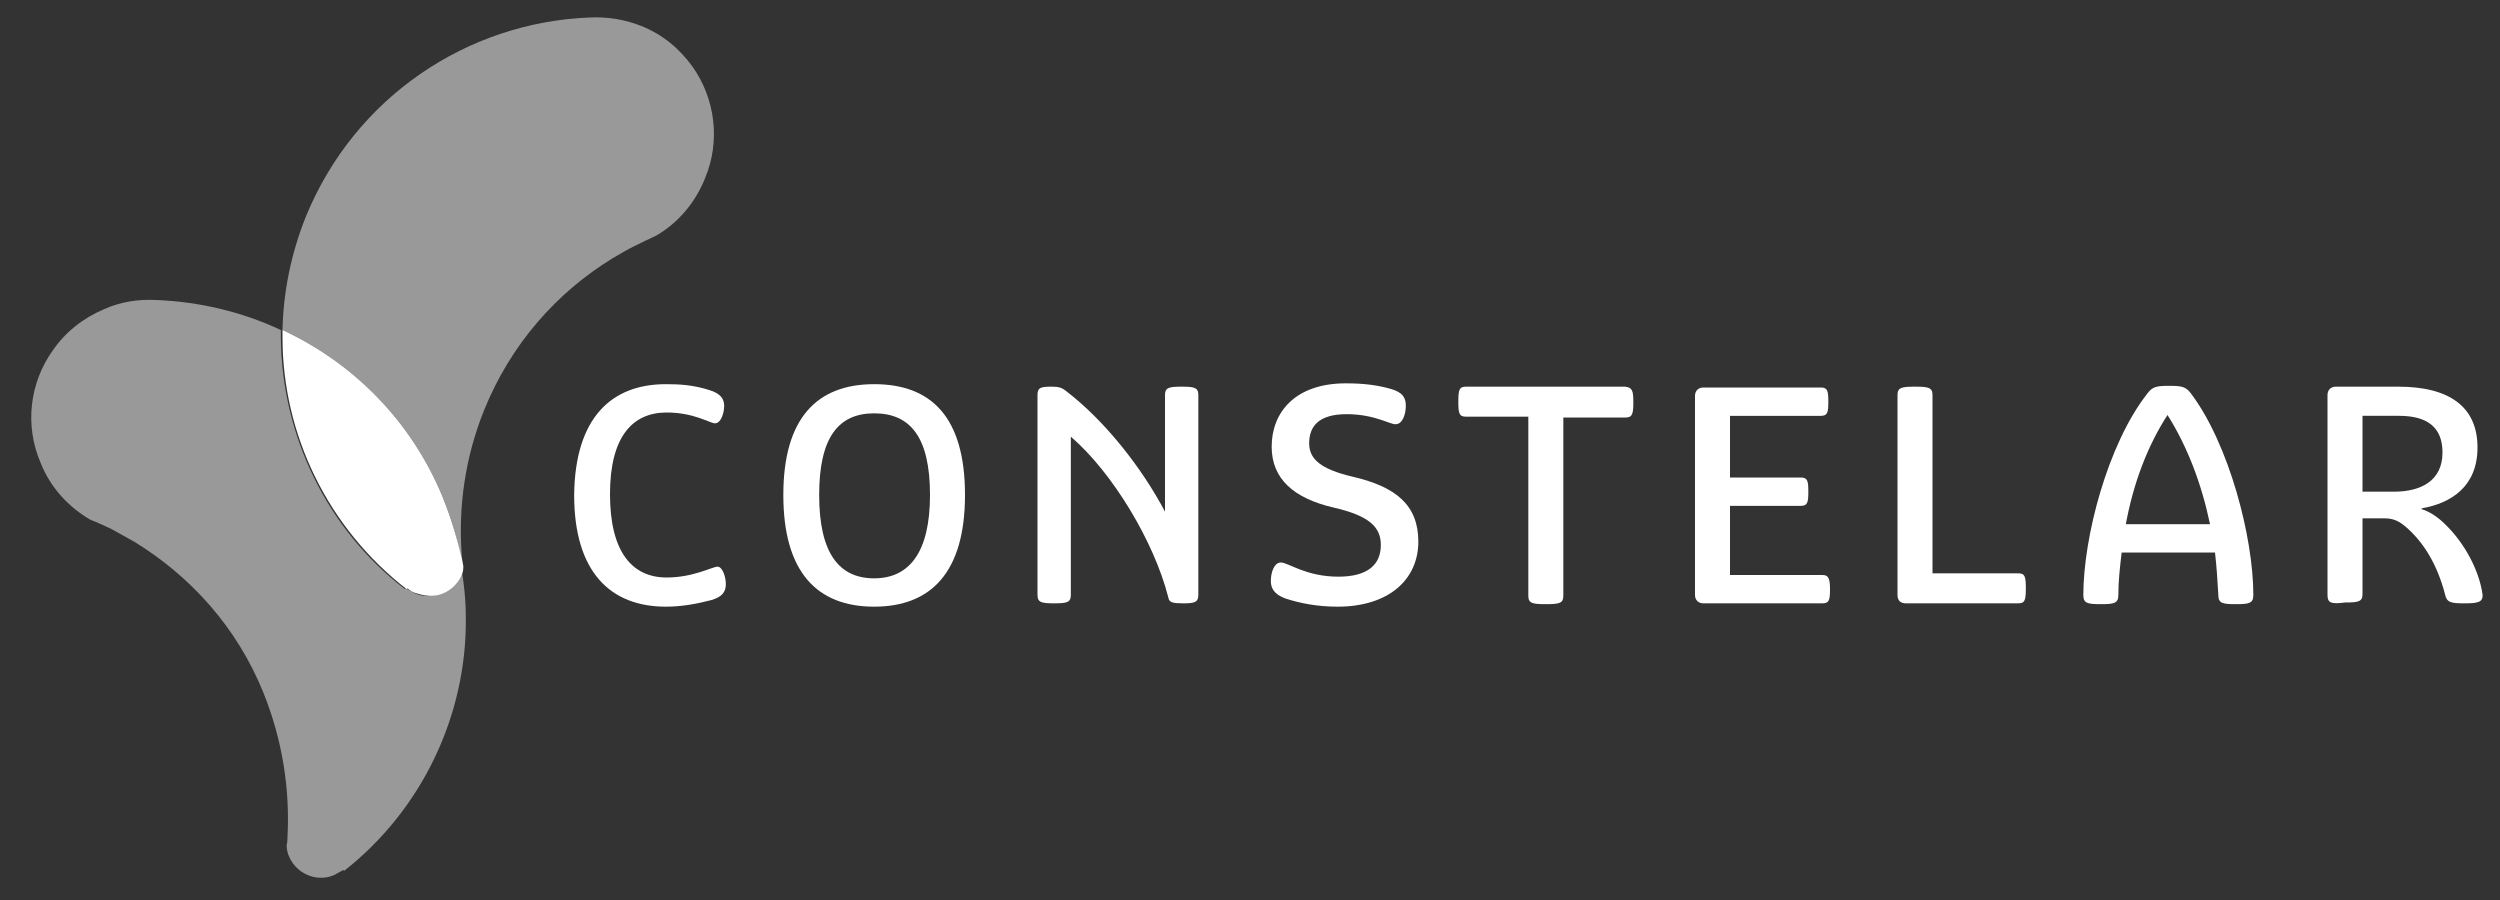 <?xml version="1.0" encoding="utf-8"?>
<!-- Generator: Adobe Illustrator 24.1.3, SVG Export Plug-In . SVG Version: 6.00 Build 0)  -->
<svg version="1.1" id="Capa_1" xmlns="http://www.w3.org/2000/svg" xmlns:xlink="http://www.w3.org/1999/xlink" x="0px" y="0px"
	 viewBox="0 0 300 108" style="enable-background:new 0 0 300 108;" xml:space="preserve">
<rect x="0" y="0" width="300" height="108" fill="#333333" stroke="none"/>
<style type="text/css">
	.st0{fill:#FFFFFF;}
	.st1{opacity:0.5;fill:#FFFFFF;}
</style>
<path class="st0" d="M79.9,46.1c1.7,0,3.3,0.1,5.2,0.7c1.3,0.4,1.8,1,1.8,1.9c0,0.9-0.4,2.1-1.1,2.1c-0.6,0-2.5-1.3-5.8-1.3
	c-4.1,0-6.8,2.9-6.8,9.8c0,7,2.7,10,6.8,10c3.2,0,5.5-1.3,6.1-1.3c0.6,0,1,1.2,1,2.1c0,0.9-0.4,1.5-1.7,1.9
	c-1.9,0.5-3.7,0.8-5.5,0.8c-6.6,0-11-4.1-11-13.4C69,50.1,73.4,46.1,79.9,46.1"/>
<path class="st0" d="M111.6,59.4L111.6,59.4c0-7-2.4-9.8-6.7-9.8c-4.3,0-6.6,2.9-6.6,9.8c0,7,2.4,10,6.6,10
	C109.1,69.4,111.6,66.3,111.6,59.4 M94,59.4c0-9.3,4.1-13.3,10.9-13.3c6.9,0,10.9,4,10.9,13.3c0,9.3-4.1,13.4-10.9,13.4
	C98,72.8,94,68.6,94,59.4z"/>
<path class="st0" d="M143.8,47.4v24c0,0.9-0.5,1-1.8,1c-1.3,0-1.7-0.1-1.8-0.7c-1.7-6.7-6.7-15-11.7-19.3v19c0,0.9-0.5,1-2,1
	c-1.5,0-2-0.1-2-1v-24c0-0.9,0.4-1,1.7-1c0.8,0,1.2,0.1,1.7,0.5c4.7,3.6,9.1,9.2,11.9,14.5V47.4c0-0.9,0.5-1,2-1
	S143.8,46.5,143.8,47.4"/>
<path class="st0" d="M161.6,49.7c-3.4,0-4.5,1.5-4.5,3.5c0,1.9,1.4,3.1,5.2,4c5.2,1.2,7.9,3.4,7.9,7.8c0,4.5-3.5,7.8-9.7,7.8
	c-2.4,0-4.5-0.4-6.3-1c-1.3-0.5-1.7-1.2-1.7-2.1c0-1,0.4-2.2,1.2-2.2c0.9,0,3,1.7,6.9,1.7c3.6,0,5.1-1.5,5.1-3.8
	c0-2.1-1.3-3.5-5.7-4.5c-4.7-1.1-7.4-3.4-7.4-7.3c0-4.1,2.8-7.6,8.9-7.6c2.1,0,3.8,0.2,5.5,0.7c1.3,0.4,1.7,1,1.7,2
	c0,1-0.4,2.2-1.2,2.2C166.9,51,165,49.7,161.6,49.7"/>
<path class="st0" d="M196,48.3c0,1.3-0.1,1.8-0.9,1.8h-7.5v21.4c0,0.9-0.5,1-2.1,1c-1.6,0-2.1-0.1-2.1-1V50h-7.5
	c-0.8,0-0.9-0.4-0.9-1.8c0-1.4,0.1-1.8,0.9-1.8h19.1C195.9,46.5,196,46.9,196,48.3"/>
<path class="st0" d="M219.6,70.7c0,1.3-0.1,1.7-0.9,1.7h-14.3c-0.6,0-1-0.4-1-1V47.5c0-0.6,0.4-1,1-1h14.1c0.8,0,0.9,0.4,0.9,1.7
	c0,1.3-0.1,1.7-0.9,1.7h-10.9v7.4h8.5c0.8,0,0.9,0.4,0.9,1.7c0,1.3-0.1,1.7-0.9,1.7h-8.5V69h11.1C219.4,69,219.6,69.4,219.6,70.7"/>
<path class="st0" d="M227.7,71.4v-24c0-0.9,0.5-1,2.1-1c1.6,0,2.1,0.1,2.1,1v21.4h10.3c0.8,0,0.9,0.4,0.9,1.8c0,1.4-0.1,1.8-0.9,1.8
	h-13.5C228.1,72.4,227.7,72.1,227.7,71.4"/>
<path class="st0" d="M265.2,62.9L265.2,62.9c-1-4.8-2.7-9.3-5.1-13.1c-2.4,3.7-4.1,8.2-5,13.1H265.2z M270.4,71.4
	c0,1-0.5,1.1-2.1,1.1c-1.6,0-2.1-0.1-2.1-1.1c-0.1-1.7-0.2-3.4-0.4-5.1h-11.2c-0.2,1.7-0.4,3.4-0.4,5.1c0,1-0.5,1.1-2.1,1.1
	c-1.6,0-2.1-0.1-2.1-1.1c0-6.9,2.9-18.1,7.7-24.2c0.6-0.8,1.1-0.9,2.6-0.9c1.5,0,2,0.1,2.6,0.9C267.5,53.3,270.4,64.5,270.4,71.4z"
	/>
<path class="st0" d="M287.3,59L287.3,59c3.2,0,5.8-1.3,5.8-4.7c0-3-1.8-4.4-5.2-4.4h-4.4V59H287.3z M279.3,71.4v-24c0-0.6,0.4-1,1-1
	h7.5c6.1,0,9.5,2.4,9.5,7.3c0,4.7-3.2,6.7-6.7,7.3v0.1c1,0.3,2,1,2.8,1.8c2.4,2.3,4.1,5.6,4.5,8.4c0.1,1-0.6,1.1-2.2,1.1
	c-1.6,0-2.1-0.1-2.3-1.1c-0.9-3.4-2.4-6-4.5-7.9c-1-0.9-1.7-1.2-2.8-1.2h-2.6v9.1c0,0.9-0.5,1-2.1,1
	C279.8,72.5,279.3,72.4,279.3,71.4z"/>
<path class="st1" d="M52.4,71.4c-0.8,0.2-1.7,0.2-2.6-0.2c-0.4-0.2-0.7-0.4-1.1-0.6l-0.1,0.1c-9.4-7.2-14.8-18.5-14.9-30.2
	c0-0.3,0-0.6,0-0.9c-4.7-2.2-9.8-3.4-15-3.6l0,0c-2.1-0.1-4.2,0.2-6.2,1.1c-2.6,1.1-4.7,2.8-6.2,5c-2.7,3.8-3.4,8.9-1.4,13.5
	c1.2,3,3.4,5.3,6,6.8l0,0c0.8,0.3,1.7,0.7,2.5,1.1c0,0,0,0,0,0c0.9,0.5,1.8,1,2.7,1.5c6.7,4.1,12.3,10.2,15.5,18.1
	c2.3,5.7,3.2,11.6,2.9,17.3c0,0,0,0,0,0c0,0.3,0,0.6-0.1,1c0,0.5,0.1,1,0.3,1.4c0.5,1.2,1.6,2.1,2.8,2.4c0.8,0.2,1.7,0.2,2.6-0.2
	c0.4-0.2,0.7-0.4,1.1-0.6l0.1,0.1c9.3-7.3,14.7-18.6,14.6-30.3c0-2.1-0.2-4.2-0.6-6.3c0,0.4-0.1,0.8-0.2,1.1
	C54.7,70.2,53.6,71.1,52.4,71.4"/>
<path class="st1" d="M83.1,8c-1.5-2.1-3.6-3.9-6.2-4.9c-2-0.8-4.1-1.1-6.2-1l0,0c-14.6,0.6-28.1,9.5-34,23.9
	c-1.8,4.5-2.7,9.1-2.8,13.6c8.4,3.9,15.4,10.8,19.2,20c1.1,2.7,1.9,5.4,2.3,8.2c0-0.1,0.1-0.2,0.1-0.3c0-0.3-0.1-0.7-0.1-1
	c0,0,0,0,0,0c-0.4-5.7,0.4-11.6,2.7-17.3c3.2-7.9,8.7-14.1,15.4-18.2c0.9-0.5,1.8-1.1,2.7-1.5c0,0,0,0,0,0c0.8-0.4,1.6-0.8,2.5-1.2
	l0,0c2.6-1.5,4.7-3.9,5.9-6.9C86.5,16.9,85.8,11.8,83.1,8"/>
<path class="st0" d="M53.1,59.6c-3.8-9.2-10.8-16.1-19.2-20c0,0.3,0,0.6,0,0.9c0,11.7,5.5,22.9,14.9,30.2l0.1-0.1
	c0.3,0.3,0.7,0.5,1.1,0.6c0.9,0.3,1.8,0.4,2.6,0.2c1.2-0.3,2.3-1.2,2.8-2.4c0.2-0.4,0.2-0.8,0.2-1.1C55,65.1,54.2,62.3,53.1,59.6"/>
</svg>
